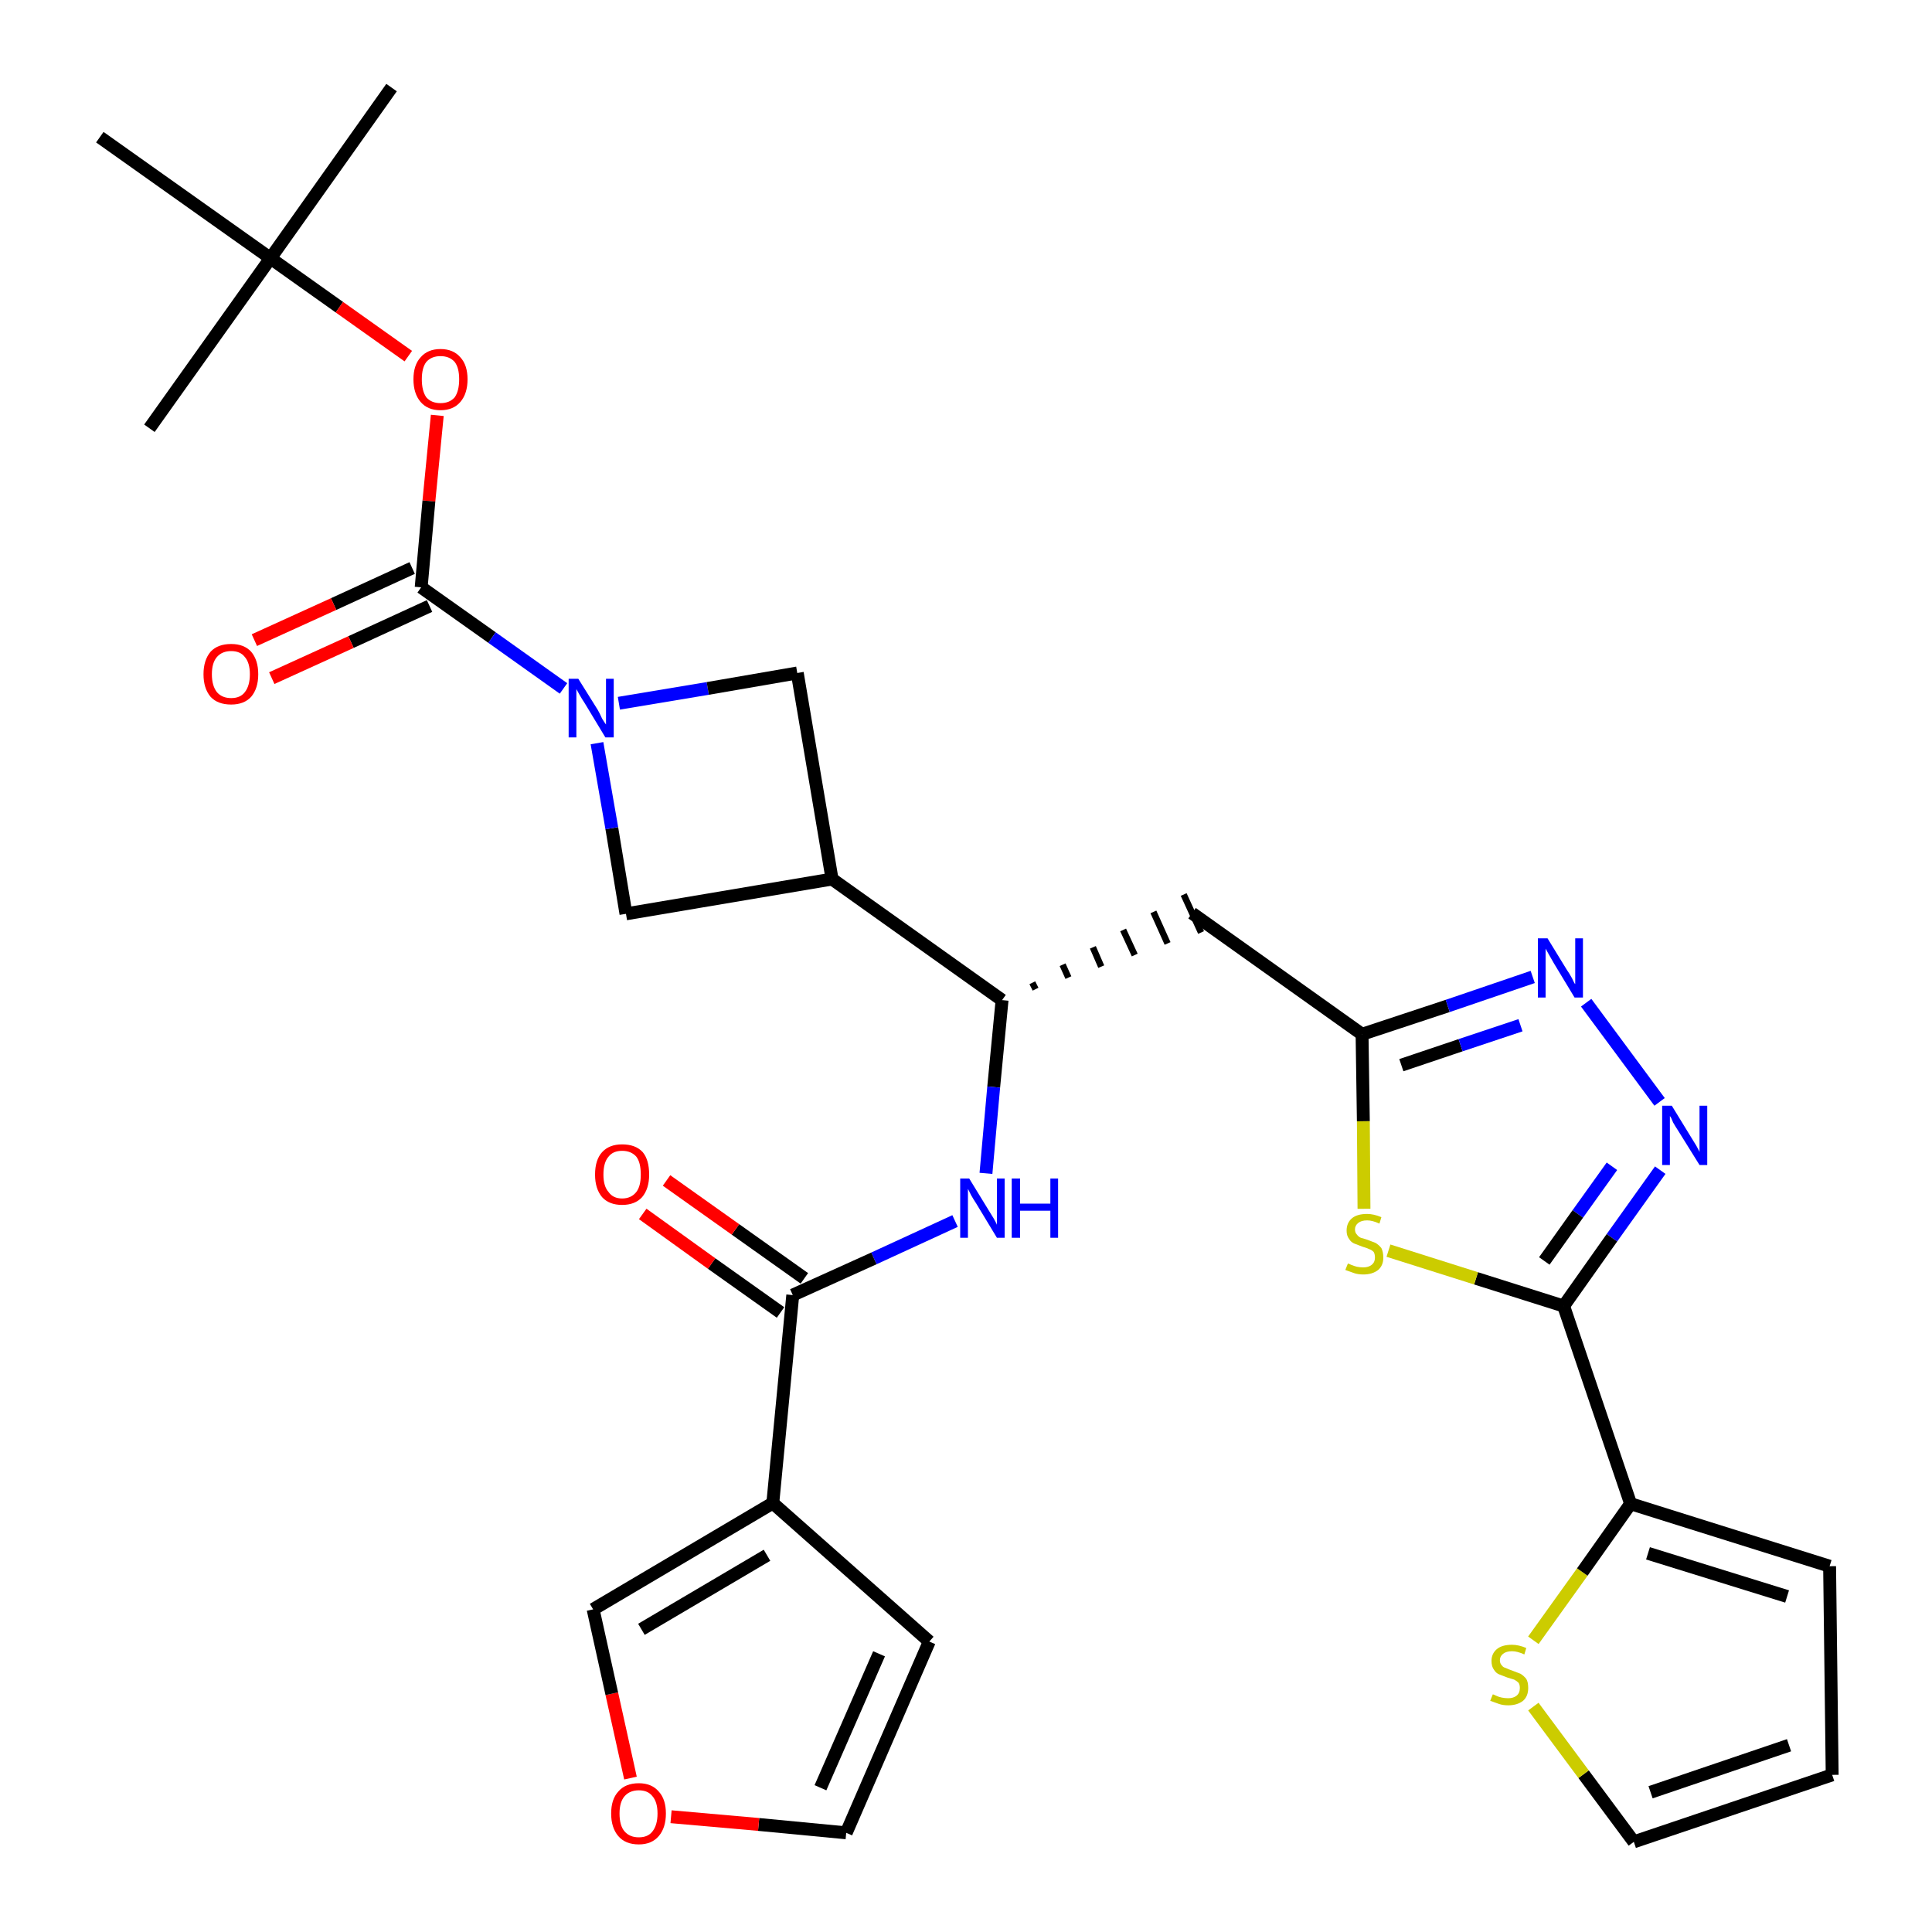<?xml version='1.0' encoding='iso-8859-1'?>
<svg version='1.1' baseProfile='full'
              xmlns='http://www.w3.org/2000/svg'
                      xmlns:rdkit='http://www.rdkit.org/xml'
                      xmlns:xlink='http://www.w3.org/1999/xlink'
                  xml:space='preserve'
width='300px' height='300px' viewBox='0 0 300 300'>
<!-- END OF HEADER -->
<path class='bond-0 atom-0 atom-1' d='M 60.8,13.6 L 42.0,40.1' style='fill:none;fill-rule:evenodd;stroke:#000000;stroke-width:2.0px;stroke-linecap:butt;stroke-linejoin:miter;stroke-opacity:1' />
<path class='bond-1 atom-1 atom-2' d='M 42.0,40.1 L 23.2,66.5' style='fill:none;fill-rule:evenodd;stroke:#000000;stroke-width:2.0px;stroke-linecap:butt;stroke-linejoin:miter;stroke-opacity:1' />
<path class='bond-2 atom-1 atom-3' d='M 42.0,40.1 L 15.5,21.3' style='fill:none;fill-rule:evenodd;stroke:#000000;stroke-width:2.0px;stroke-linecap:butt;stroke-linejoin:miter;stroke-opacity:1' />
<path class='bond-3 atom-1 atom-4' d='M 42.0,40.1 L 52.7,47.7' style='fill:none;fill-rule:evenodd;stroke:#000000;stroke-width:2.0px;stroke-linecap:butt;stroke-linejoin:miter;stroke-opacity:1' />
<path class='bond-3 atom-1 atom-4' d='M 52.7,47.7 L 63.4,55.3' style='fill:none;fill-rule:evenodd;stroke:#FF0000;stroke-width:2.0px;stroke-linecap:butt;stroke-linejoin:miter;stroke-opacity:1' />
<path class='bond-4 atom-4 atom-5' d='M 67.9,64.5 L 66.6,77.8' style='fill:none;fill-rule:evenodd;stroke:#FF0000;stroke-width:2.0px;stroke-linecap:butt;stroke-linejoin:miter;stroke-opacity:1' />
<path class='bond-4 atom-4 atom-5' d='M 66.6,77.8 L 65.4,91.2' style='fill:none;fill-rule:evenodd;stroke:#000000;stroke-width:2.0px;stroke-linecap:butt;stroke-linejoin:miter;stroke-opacity:1' />
<path class='bond-5 atom-5 atom-6' d='M 64.0,88.2 L 51.8,93.8' style='fill:none;fill-rule:evenodd;stroke:#000000;stroke-width:2.0px;stroke-linecap:butt;stroke-linejoin:miter;stroke-opacity:1' />
<path class='bond-5 atom-5 atom-6' d='M 51.8,93.8 L 39.5,99.4' style='fill:none;fill-rule:evenodd;stroke:#FF0000;stroke-width:2.0px;stroke-linecap:butt;stroke-linejoin:miter;stroke-opacity:1' />
<path class='bond-5 atom-5 atom-6' d='M 66.7,94.1 L 54.5,99.7' style='fill:none;fill-rule:evenodd;stroke:#000000;stroke-width:2.0px;stroke-linecap:butt;stroke-linejoin:miter;stroke-opacity:1' />
<path class='bond-5 atom-5 atom-6' d='M 54.5,99.7 L 42.2,105.3' style='fill:none;fill-rule:evenodd;stroke:#FF0000;stroke-width:2.0px;stroke-linecap:butt;stroke-linejoin:miter;stroke-opacity:1' />
<path class='bond-6 atom-5 atom-7' d='M 65.4,91.2 L 76.4,99.0' style='fill:none;fill-rule:evenodd;stroke:#000000;stroke-width:2.0px;stroke-linecap:butt;stroke-linejoin:miter;stroke-opacity:1' />
<path class='bond-6 atom-5 atom-7' d='M 76.4,99.0 L 87.5,106.9' style='fill:none;fill-rule:evenodd;stroke:#0000FF;stroke-width:2.0px;stroke-linecap:butt;stroke-linejoin:miter;stroke-opacity:1' />
<path class='bond-7 atom-7 atom-8' d='M 96.1,109.2 L 109.9,106.9' style='fill:none;fill-rule:evenodd;stroke:#0000FF;stroke-width:2.0px;stroke-linecap:butt;stroke-linejoin:miter;stroke-opacity:1' />
<path class='bond-7 atom-7 atom-8' d='M 109.9,106.9 L 123.8,104.5' style='fill:none;fill-rule:evenodd;stroke:#000000;stroke-width:2.0px;stroke-linecap:butt;stroke-linejoin:miter;stroke-opacity:1' />
<path class='bond-30 atom-30 atom-7' d='M 97.2,141.9 L 95.0,128.6' style='fill:none;fill-rule:evenodd;stroke:#000000;stroke-width:2.0px;stroke-linecap:butt;stroke-linejoin:miter;stroke-opacity:1' />
<path class='bond-30 atom-30 atom-7' d='M 95.0,128.6 L 92.7,115.4' style='fill:none;fill-rule:evenodd;stroke:#0000FF;stroke-width:2.0px;stroke-linecap:butt;stroke-linejoin:miter;stroke-opacity:1' />
<path class='bond-8 atom-8 atom-9' d='M 123.8,104.5 L 129.2,136.5' style='fill:none;fill-rule:evenodd;stroke:#000000;stroke-width:2.0px;stroke-linecap:butt;stroke-linejoin:miter;stroke-opacity:1' />
<path class='bond-9 atom-9 atom-10' d='M 129.2,136.5 L 155.6,155.3' style='fill:none;fill-rule:evenodd;stroke:#000000;stroke-width:2.0px;stroke-linecap:butt;stroke-linejoin:miter;stroke-opacity:1' />
<path class='bond-29 atom-9 atom-30' d='M 129.2,136.5 L 97.2,141.9' style='fill:none;fill-rule:evenodd;stroke:#000000;stroke-width:2.0px;stroke-linecap:butt;stroke-linejoin:miter;stroke-opacity:1' />
<path class='bond-10 atom-10 atom-11' d='M 160.8,153.6 L 160.3,152.6' style='fill:none;fill-rule:evenodd;stroke:#000000;stroke-width:1.0px;stroke-linecap:butt;stroke-linejoin:miter;stroke-opacity:1' />
<path class='bond-10 atom-10 atom-11' d='M 165.9,151.8 L 165.0,149.8' style='fill:none;fill-rule:evenodd;stroke:#000000;stroke-width:1.0px;stroke-linecap:butt;stroke-linejoin:miter;stroke-opacity:1' />
<path class='bond-10 atom-10 atom-11' d='M 171.0,150.1 L 169.7,147.1' style='fill:none;fill-rule:evenodd;stroke:#000000;stroke-width:1.0px;stroke-linecap:butt;stroke-linejoin:miter;stroke-opacity:1' />
<path class='bond-10 atom-10 atom-11' d='M 176.2,148.3 L 174.4,144.4' style='fill:none;fill-rule:evenodd;stroke:#000000;stroke-width:1.0px;stroke-linecap:butt;stroke-linejoin:miter;stroke-opacity:1' />
<path class='bond-10 atom-10 atom-11' d='M 181.3,146.5 L 179.1,141.6' style='fill:none;fill-rule:evenodd;stroke:#000000;stroke-width:1.0px;stroke-linecap:butt;stroke-linejoin:miter;stroke-opacity:1' />
<path class='bond-10 atom-10 atom-11' d='M 186.5,144.8 L 183.8,138.9' style='fill:none;fill-rule:evenodd;stroke:#000000;stroke-width:1.0px;stroke-linecap:butt;stroke-linejoin:miter;stroke-opacity:1' />
<path class='bond-21 atom-10 atom-22' d='M 155.6,155.3 L 154.3,168.8' style='fill:none;fill-rule:evenodd;stroke:#000000;stroke-width:2.0px;stroke-linecap:butt;stroke-linejoin:miter;stroke-opacity:1' />
<path class='bond-21 atom-10 atom-22' d='M 154.3,168.8 L 153.1,182.2' style='fill:none;fill-rule:evenodd;stroke:#0000FF;stroke-width:2.0px;stroke-linecap:butt;stroke-linejoin:miter;stroke-opacity:1' />
<path class='bond-11 atom-11 atom-12' d='M 185.1,141.8 L 211.5,160.6' style='fill:none;fill-rule:evenodd;stroke:#000000;stroke-width:2.0px;stroke-linecap:butt;stroke-linejoin:miter;stroke-opacity:1' />
<path class='bond-12 atom-12 atom-13' d='M 211.5,160.6 L 224.8,156.2' style='fill:none;fill-rule:evenodd;stroke:#000000;stroke-width:2.0px;stroke-linecap:butt;stroke-linejoin:miter;stroke-opacity:1' />
<path class='bond-12 atom-12 atom-13' d='M 224.8,156.2 L 238.0,151.7' style='fill:none;fill-rule:evenodd;stroke:#0000FF;stroke-width:2.0px;stroke-linecap:butt;stroke-linejoin:miter;stroke-opacity:1' />
<path class='bond-12 atom-12 atom-13' d='M 217.6,165.4 L 226.8,162.3' style='fill:none;fill-rule:evenodd;stroke:#000000;stroke-width:2.0px;stroke-linecap:butt;stroke-linejoin:miter;stroke-opacity:1' />
<path class='bond-12 atom-12 atom-13' d='M 226.8,162.3 L 236.1,159.2' style='fill:none;fill-rule:evenodd;stroke:#0000FF;stroke-width:2.0px;stroke-linecap:butt;stroke-linejoin:miter;stroke-opacity:1' />
<path class='bond-31 atom-21 atom-12' d='M 211.8,187.7 L 211.7,174.1' style='fill:none;fill-rule:evenodd;stroke:#CCCC00;stroke-width:2.0px;stroke-linecap:butt;stroke-linejoin:miter;stroke-opacity:1' />
<path class='bond-31 atom-21 atom-12' d='M 211.7,174.1 L 211.5,160.6' style='fill:none;fill-rule:evenodd;stroke:#000000;stroke-width:2.0px;stroke-linecap:butt;stroke-linejoin:miter;stroke-opacity:1' />
<path class='bond-13 atom-13 atom-14' d='M 246.3,155.7 L 257.7,171.1' style='fill:none;fill-rule:evenodd;stroke:#0000FF;stroke-width:2.0px;stroke-linecap:butt;stroke-linejoin:miter;stroke-opacity:1' />
<path class='bond-14 atom-14 atom-15' d='M 257.8,181.7 L 250.3,192.2' style='fill:none;fill-rule:evenodd;stroke:#0000FF;stroke-width:2.0px;stroke-linecap:butt;stroke-linejoin:miter;stroke-opacity:1' />
<path class='bond-14 atom-14 atom-15' d='M 250.3,192.2 L 242.8,202.8' style='fill:none;fill-rule:evenodd;stroke:#000000;stroke-width:2.0px;stroke-linecap:butt;stroke-linejoin:miter;stroke-opacity:1' />
<path class='bond-14 atom-14 atom-15' d='M 250.3,181.1 L 245.0,188.5' style='fill:none;fill-rule:evenodd;stroke:#0000FF;stroke-width:2.0px;stroke-linecap:butt;stroke-linejoin:miter;stroke-opacity:1' />
<path class='bond-14 atom-14 atom-15' d='M 245.0,188.5 L 239.8,195.8' style='fill:none;fill-rule:evenodd;stroke:#000000;stroke-width:2.0px;stroke-linecap:butt;stroke-linejoin:miter;stroke-opacity:1' />
<path class='bond-15 atom-15 atom-16' d='M 242.8,202.8 L 253.2,233.5' style='fill:none;fill-rule:evenodd;stroke:#000000;stroke-width:2.0px;stroke-linecap:butt;stroke-linejoin:miter;stroke-opacity:1' />
<path class='bond-20 atom-15 atom-21' d='M 242.8,202.8 L 229.2,198.5' style='fill:none;fill-rule:evenodd;stroke:#000000;stroke-width:2.0px;stroke-linecap:butt;stroke-linejoin:miter;stroke-opacity:1' />
<path class='bond-20 atom-15 atom-21' d='M 229.2,198.5 L 215.6,194.2' style='fill:none;fill-rule:evenodd;stroke:#CCCC00;stroke-width:2.0px;stroke-linecap:butt;stroke-linejoin:miter;stroke-opacity:1' />
<path class='bond-16 atom-16 atom-17' d='M 253.2,233.5 L 284.1,243.2' style='fill:none;fill-rule:evenodd;stroke:#000000;stroke-width:2.0px;stroke-linecap:butt;stroke-linejoin:miter;stroke-opacity:1' />
<path class='bond-16 atom-16 atom-17' d='M 255.9,241.2 L 277.5,247.9' style='fill:none;fill-rule:evenodd;stroke:#000000;stroke-width:2.0px;stroke-linecap:butt;stroke-linejoin:miter;stroke-opacity:1' />
<path class='bond-33 atom-20 atom-16' d='M 238.1,254.7 L 245.7,244.1' style='fill:none;fill-rule:evenodd;stroke:#CCCC00;stroke-width:2.0px;stroke-linecap:butt;stroke-linejoin:miter;stroke-opacity:1' />
<path class='bond-33 atom-20 atom-16' d='M 245.7,244.1 L 253.2,233.5' style='fill:none;fill-rule:evenodd;stroke:#000000;stroke-width:2.0px;stroke-linecap:butt;stroke-linejoin:miter;stroke-opacity:1' />
<path class='bond-17 atom-17 atom-18' d='M 284.1,243.2 L 284.5,275.6' style='fill:none;fill-rule:evenodd;stroke:#000000;stroke-width:2.0px;stroke-linecap:butt;stroke-linejoin:miter;stroke-opacity:1' />
<path class='bond-18 atom-18 atom-19' d='M 284.5,275.6 L 253.7,286.0' style='fill:none;fill-rule:evenodd;stroke:#000000;stroke-width:2.0px;stroke-linecap:butt;stroke-linejoin:miter;stroke-opacity:1' />
<path class='bond-18 atom-18 atom-19' d='M 277.8,271.0 L 256.3,278.3' style='fill:none;fill-rule:evenodd;stroke:#000000;stroke-width:2.0px;stroke-linecap:butt;stroke-linejoin:miter;stroke-opacity:1' />
<path class='bond-19 atom-19 atom-20' d='M 253.7,286.0 L 245.9,275.5' style='fill:none;fill-rule:evenodd;stroke:#000000;stroke-width:2.0px;stroke-linecap:butt;stroke-linejoin:miter;stroke-opacity:1' />
<path class='bond-19 atom-19 atom-20' d='M 245.9,275.5 L 238.1,265.0' style='fill:none;fill-rule:evenodd;stroke:#CCCC00;stroke-width:2.0px;stroke-linecap:butt;stroke-linejoin:miter;stroke-opacity:1' />
<path class='bond-22 atom-22 atom-23' d='M 148.3,189.6 L 135.7,195.4' style='fill:none;fill-rule:evenodd;stroke:#0000FF;stroke-width:2.0px;stroke-linecap:butt;stroke-linejoin:miter;stroke-opacity:1' />
<path class='bond-22 atom-22 atom-23' d='M 135.7,195.4 L 123.1,201.1' style='fill:none;fill-rule:evenodd;stroke:#000000;stroke-width:2.0px;stroke-linecap:butt;stroke-linejoin:miter;stroke-opacity:1' />
<path class='bond-23 atom-23 atom-24' d='M 124.9,198.5 L 114.2,190.9' style='fill:none;fill-rule:evenodd;stroke:#000000;stroke-width:2.0px;stroke-linecap:butt;stroke-linejoin:miter;stroke-opacity:1' />
<path class='bond-23 atom-23 atom-24' d='M 114.2,190.9 L 103.5,183.3' style='fill:none;fill-rule:evenodd;stroke:#FF0000;stroke-width:2.0px;stroke-linecap:butt;stroke-linejoin:miter;stroke-opacity:1' />
<path class='bond-23 atom-23 atom-24' d='M 121.2,203.8 L 110.5,196.2' style='fill:none;fill-rule:evenodd;stroke:#000000;stroke-width:2.0px;stroke-linecap:butt;stroke-linejoin:miter;stroke-opacity:1' />
<path class='bond-23 atom-23 atom-24' d='M 110.5,196.2 L 99.8,188.5' style='fill:none;fill-rule:evenodd;stroke:#FF0000;stroke-width:2.0px;stroke-linecap:butt;stroke-linejoin:miter;stroke-opacity:1' />
<path class='bond-24 atom-23 atom-25' d='M 123.1,201.1 L 120.0,233.4' style='fill:none;fill-rule:evenodd;stroke:#000000;stroke-width:2.0px;stroke-linecap:butt;stroke-linejoin:miter;stroke-opacity:1' />
<path class='bond-25 atom-25 atom-26' d='M 120.0,233.4 L 144.3,254.9' style='fill:none;fill-rule:evenodd;stroke:#000000;stroke-width:2.0px;stroke-linecap:butt;stroke-linejoin:miter;stroke-opacity:1' />
<path class='bond-32 atom-29 atom-25' d='M 92.1,249.9 L 120.0,233.4' style='fill:none;fill-rule:evenodd;stroke:#000000;stroke-width:2.0px;stroke-linecap:butt;stroke-linejoin:miter;stroke-opacity:1' />
<path class='bond-32 atom-29 atom-25' d='M 99.6,253.0 L 119.1,241.5' style='fill:none;fill-rule:evenodd;stroke:#000000;stroke-width:2.0px;stroke-linecap:butt;stroke-linejoin:miter;stroke-opacity:1' />
<path class='bond-26 atom-26 atom-27' d='M 144.3,254.9 L 131.4,284.6' style='fill:none;fill-rule:evenodd;stroke:#000000;stroke-width:2.0px;stroke-linecap:butt;stroke-linejoin:miter;stroke-opacity:1' />
<path class='bond-26 atom-26 atom-27' d='M 136.5,256.8 L 127.4,277.6' style='fill:none;fill-rule:evenodd;stroke:#000000;stroke-width:2.0px;stroke-linecap:butt;stroke-linejoin:miter;stroke-opacity:1' />
<path class='bond-27 atom-27 atom-28' d='M 131.4,284.6 L 117.8,283.3' style='fill:none;fill-rule:evenodd;stroke:#000000;stroke-width:2.0px;stroke-linecap:butt;stroke-linejoin:miter;stroke-opacity:1' />
<path class='bond-27 atom-27 atom-28' d='M 117.8,283.3 L 104.2,282.1' style='fill:none;fill-rule:evenodd;stroke:#FF0000;stroke-width:2.0px;stroke-linecap:butt;stroke-linejoin:miter;stroke-opacity:1' />
<path class='bond-28 atom-28 atom-29' d='M 97.9,276.1 L 95.0,263.0' style='fill:none;fill-rule:evenodd;stroke:#FF0000;stroke-width:2.0px;stroke-linecap:butt;stroke-linejoin:miter;stroke-opacity:1' />
<path class='bond-28 atom-28 atom-29' d='M 95.0,263.0 L 92.1,249.9' style='fill:none;fill-rule:evenodd;stroke:#000000;stroke-width:2.0px;stroke-linecap:butt;stroke-linejoin:miter;stroke-opacity:1' />
<path  class='atom-4' d='M 64.2 58.9
Q 64.2 56.7, 65.3 55.5
Q 66.4 54.2, 68.4 54.2
Q 70.4 54.2, 71.5 55.5
Q 72.6 56.7, 72.6 58.9
Q 72.6 61.1, 71.5 62.4
Q 70.4 63.7, 68.4 63.7
Q 66.4 63.7, 65.3 62.4
Q 64.2 61.1, 64.2 58.9
M 68.4 62.6
Q 69.8 62.6, 70.6 61.7
Q 71.3 60.7, 71.3 58.9
Q 71.3 57.1, 70.6 56.2
Q 69.8 55.3, 68.4 55.3
Q 67.0 55.3, 66.2 56.2
Q 65.5 57.1, 65.5 58.9
Q 65.5 60.7, 66.2 61.7
Q 67.0 62.6, 68.4 62.6
' fill='#FF0000'/>
<path  class='atom-6' d='M 31.6 104.7
Q 31.6 102.5, 32.7 101.2
Q 33.8 100.0, 35.9 100.0
Q 37.9 100.0, 39.0 101.2
Q 40.1 102.5, 40.1 104.7
Q 40.1 106.9, 39.0 108.2
Q 37.9 109.4, 35.9 109.4
Q 33.8 109.4, 32.7 108.2
Q 31.6 106.9, 31.6 104.7
M 35.9 108.4
Q 37.3 108.4, 38.0 107.5
Q 38.8 106.5, 38.8 104.7
Q 38.8 102.9, 38.0 102.0
Q 37.3 101.1, 35.9 101.1
Q 34.5 101.1, 33.7 102.0
Q 32.9 102.9, 32.9 104.7
Q 32.9 106.5, 33.7 107.5
Q 34.5 108.4, 35.9 108.4
' fill='#FF0000'/>
<path  class='atom-7' d='M 89.8 105.4
L 92.8 110.2
Q 93.1 110.7, 93.5 111.6
Q 94.0 112.4, 94.1 112.5
L 94.1 105.4
L 95.3 105.4
L 95.3 114.5
L 94.0 114.5
L 90.8 109.2
Q 90.4 108.6, 90.0 107.9
Q 89.6 107.2, 89.5 107.0
L 89.5 114.5
L 88.3 114.5
L 88.3 105.4
L 89.8 105.4
' fill='#0000FF'/>
<path  class='atom-13' d='M 240.3 145.7
L 243.3 150.6
Q 243.6 151.0, 244.1 151.9
Q 244.5 152.8, 244.6 152.8
L 244.6 145.7
L 245.8 145.7
L 245.8 154.9
L 244.5 154.9
L 241.3 149.6
Q 240.9 148.9, 240.5 148.2
Q 240.1 147.5, 240.0 147.3
L 240.0 154.9
L 238.8 154.9
L 238.8 145.7
L 240.3 145.7
' fill='#0000FF'/>
<path  class='atom-14' d='M 259.6 171.7
L 262.6 176.6
Q 262.9 177.1, 263.4 177.9
Q 263.9 178.8, 263.9 178.9
L 263.9 171.7
L 265.1 171.7
L 265.1 180.9
L 263.9 180.9
L 260.6 175.6
Q 260.2 175.0, 259.8 174.3
Q 259.5 173.5, 259.3 173.3
L 259.3 180.9
L 258.1 180.9
L 258.1 171.7
L 259.6 171.7
' fill='#0000FF'/>
<path  class='atom-20' d='M 231.8 263.1
Q 231.9 263.1, 232.3 263.3
Q 232.7 263.5, 233.2 263.6
Q 233.7 263.7, 234.2 263.7
Q 235.0 263.7, 235.5 263.3
Q 236.0 262.9, 236.0 262.1
Q 236.0 261.6, 235.8 261.3
Q 235.5 261.0, 235.1 260.8
Q 234.8 260.7, 234.1 260.5
Q 233.3 260.2, 232.8 260.0
Q 232.3 259.8, 232.0 259.3
Q 231.6 258.8, 231.6 257.9
Q 231.6 256.8, 232.4 256.1
Q 233.2 255.4, 234.8 255.4
Q 235.8 255.4, 237.0 255.9
L 236.7 256.9
Q 235.6 256.4, 234.8 256.4
Q 233.9 256.4, 233.4 256.8
Q 232.9 257.2, 232.9 257.8
Q 232.9 258.3, 233.2 258.6
Q 233.4 258.9, 233.8 259.0
Q 234.2 259.2, 234.8 259.4
Q 235.6 259.7, 236.1 259.9
Q 236.6 260.2, 237.0 260.7
Q 237.3 261.2, 237.3 262.1
Q 237.3 263.4, 236.5 264.1
Q 235.6 264.8, 234.2 264.8
Q 233.4 264.8, 232.8 264.6
Q 232.2 264.4, 231.4 264.1
L 231.8 263.1
' fill='#CCCC00'/>
<path  class='atom-21' d='M 209.3 196.2
Q 209.4 196.2, 209.8 196.4
Q 210.3 196.6, 210.7 196.7
Q 211.2 196.8, 211.7 196.8
Q 212.5 196.8, 213.0 196.4
Q 213.5 196.0, 213.5 195.3
Q 213.5 194.7, 213.3 194.4
Q 213.0 194.1, 212.7 194.0
Q 212.3 193.8, 211.6 193.6
Q 210.8 193.3, 210.3 193.1
Q 209.8 192.9, 209.5 192.4
Q 209.1 191.9, 209.1 191.1
Q 209.1 189.9, 209.9 189.2
Q 210.7 188.5, 212.3 188.5
Q 213.3 188.5, 214.5 189.0
L 214.2 190.0
Q 213.1 189.5, 212.3 189.5
Q 211.4 189.5, 210.9 189.9
Q 210.4 190.3, 210.4 190.9
Q 210.4 191.4, 210.7 191.7
Q 210.9 192.0, 211.3 192.2
Q 211.7 192.3, 212.3 192.5
Q 213.1 192.8, 213.6 193.0
Q 214.1 193.3, 214.5 193.8
Q 214.8 194.4, 214.8 195.3
Q 214.8 196.5, 214.0 197.2
Q 213.1 197.9, 211.7 197.9
Q 210.9 197.9, 210.3 197.7
Q 209.7 197.5, 208.9 197.2
L 209.3 196.2
' fill='#CCCC00'/>
<path  class='atom-22' d='M 150.5 183.0
L 153.5 187.9
Q 153.8 188.4, 154.3 189.2
Q 154.8 190.1, 154.8 190.2
L 154.8 183.0
L 156.0 183.0
L 156.0 192.2
L 154.8 192.2
L 151.6 186.9
Q 151.2 186.3, 150.8 185.6
Q 150.4 184.8, 150.3 184.6
L 150.3 192.2
L 149.1 192.2
L 149.1 183.0
L 150.5 183.0
' fill='#0000FF'/>
<path  class='atom-22' d='M 157.1 183.0
L 158.4 183.0
L 158.4 186.9
L 163.1 186.9
L 163.1 183.0
L 164.3 183.0
L 164.3 192.2
L 163.1 192.2
L 163.1 188.0
L 158.4 188.0
L 158.4 192.2
L 157.1 192.2
L 157.1 183.0
' fill='#0000FF'/>
<path  class='atom-24' d='M 92.4 182.4
Q 92.4 180.1, 93.5 178.9
Q 94.6 177.7, 96.6 177.7
Q 98.7 177.7, 99.8 178.9
Q 100.8 180.1, 100.8 182.4
Q 100.8 184.6, 99.7 185.9
Q 98.6 187.1, 96.6 187.1
Q 94.6 187.1, 93.5 185.9
Q 92.4 184.6, 92.4 182.4
M 96.6 186.1
Q 98.0 186.1, 98.8 185.1
Q 99.5 184.2, 99.5 182.4
Q 99.5 180.5, 98.8 179.6
Q 98.0 178.7, 96.6 178.7
Q 95.2 178.7, 94.5 179.6
Q 93.7 180.5, 93.7 182.4
Q 93.7 184.2, 94.5 185.1
Q 95.2 186.1, 96.6 186.1
' fill='#FF0000'/>
<path  class='atom-28' d='M 94.9 281.6
Q 94.9 279.4, 96.0 278.2
Q 97.1 276.9, 99.2 276.9
Q 101.2 276.9, 102.3 278.2
Q 103.4 279.4, 103.4 281.6
Q 103.4 283.8, 102.3 285.1
Q 101.2 286.4, 99.2 286.4
Q 97.1 286.4, 96.0 285.1
Q 94.9 283.8, 94.9 281.6
M 99.2 285.3
Q 100.6 285.3, 101.3 284.4
Q 102.1 283.4, 102.1 281.6
Q 102.1 279.8, 101.3 278.9
Q 100.6 278.0, 99.2 278.0
Q 97.8 278.0, 97.0 278.9
Q 96.2 279.8, 96.2 281.6
Q 96.2 283.5, 97.0 284.4
Q 97.8 285.3, 99.2 285.3
' fill='#FF0000'/>
</svg>
